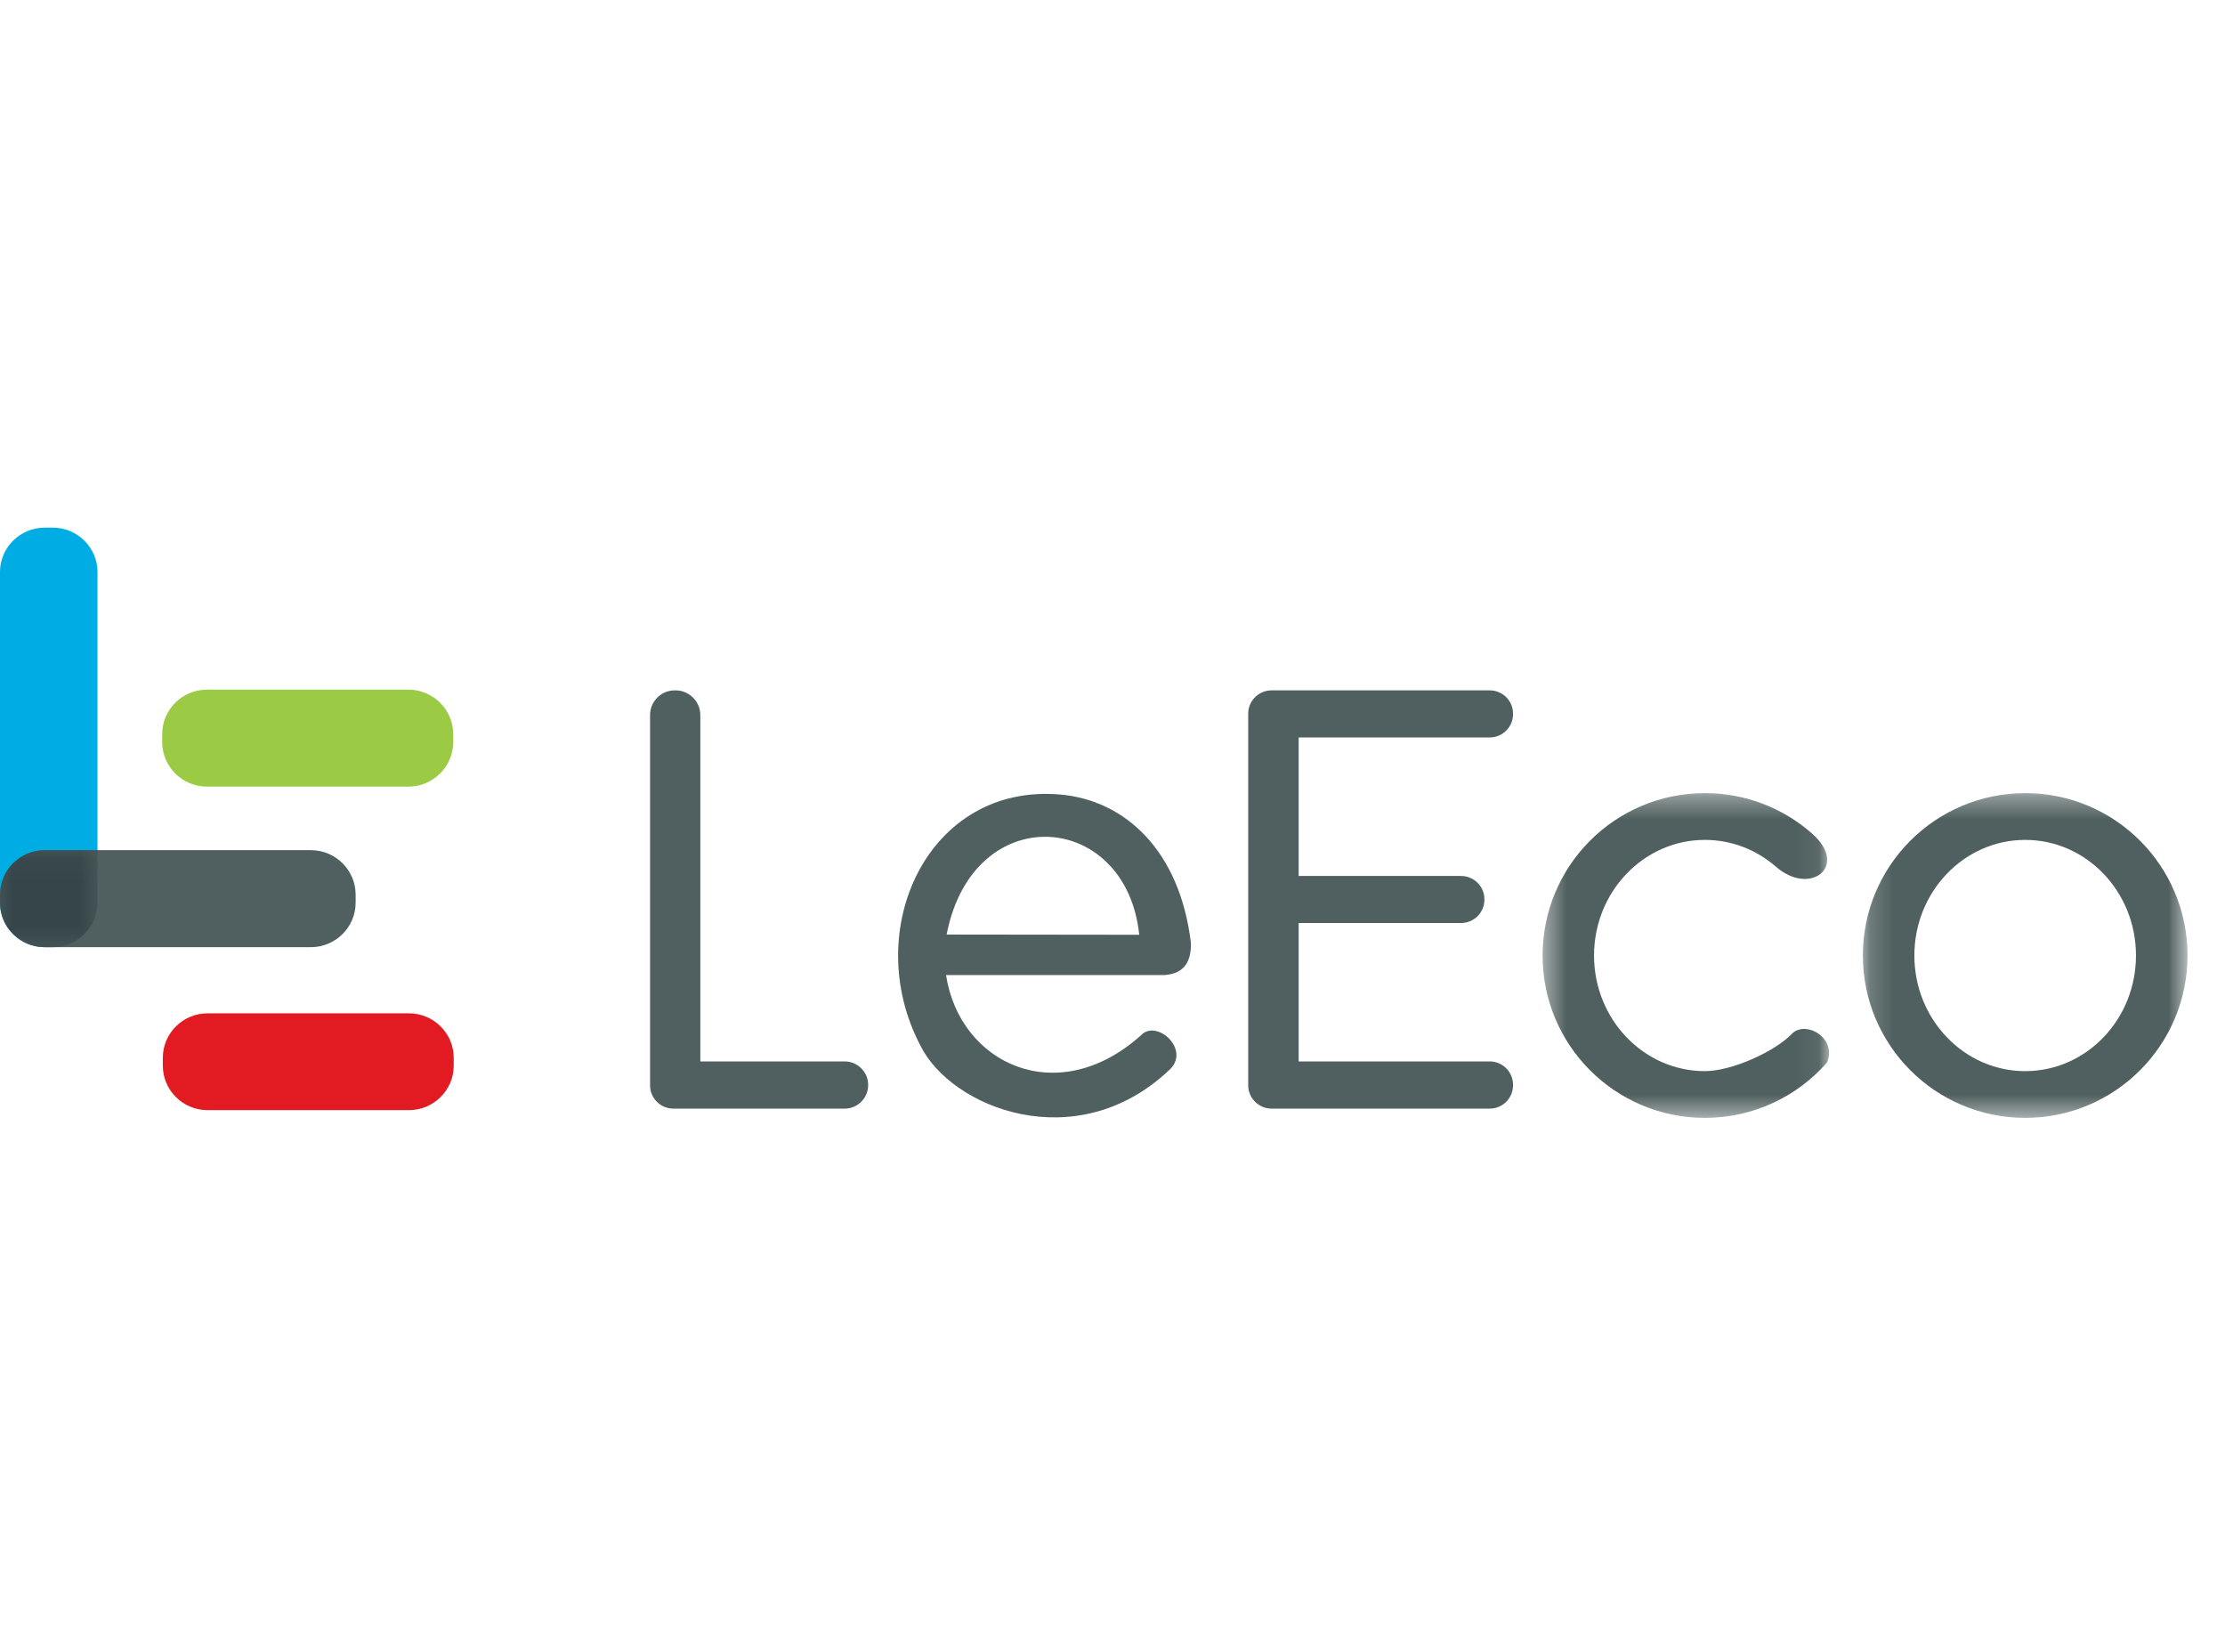 <svg xmlns="http://www.w3.org/2000/svg" width="97" height="72" viewBox="0 0 97 72" xmlns:xlink="http://www.w3.org/1999/xlink">
  <defs>
    <polygon id="a" points=".185 14.513 14.338 14.513 14.338 .356 .185 .356"/>
    <polygon id="c" points=".452 14.513 12.941 14.513 12.941 .356 .452 .356"/>
    <polygon id="e" points="0 .13 0 4.358 4.25 4.358 4.25 .13 0 .13"/>
  </defs>
  <g fill="none" fill-rule="evenodd" transform="translate(0 23)">
    <path fill="#00ACE4" d="M1.949,0 L2.303,0 C3.372,0 4.25,0.87 4.25,1.93 L4.25,16.352 C4.25,17.416 3.372,18.289 2.303,18.289 L1.949,18.289 C0.877,18.289 0,17.416 0,16.352 L0,1.93 C0,0.87 0.877,0 1.949,0"/>
    <path fill="#505F5F" d="M15.504,15.997 L15.504,16.353 C15.504,17.415 14.627,18.288 13.555,18.288 L1.949,18.288 C0.877,18.288 0.001,17.415 0.001,16.353 L0.001,15.997 C0.001,14.932 0.877,14.06 1.949,14.06 L13.555,14.06 C14.627,14.06 15.504,14.932 15.504,15.997"/>
    <path fill="#9BCB45" d="M19.758,8.997 L19.758,9.356 C19.758,10.416 18.879,11.289 17.809,11.289 L9.017,11.289 C7.945,11.289 7.071,10.416 7.071,9.356 L7.071,8.997 C7.071,7.935 7.945,7.063 9.017,7.063 L17.809,7.063 C18.879,7.063 19.758,7.935 19.758,8.997"/>
    <path fill="#E21B22" d="M19.78,23.106 L19.78,23.457 C19.78,24.522 18.901,25.392 17.833,25.392 L9.044,25.392 C7.974,25.392 7.099,24.522 7.099,23.457 L7.099,23.106 C7.099,22.043 7.974,21.173 9.044,21.173 L17.833,21.173 C18.901,21.173 19.78,22.043 19.78,23.106"/>
    <path fill="#505F5F" d="M29.415 7.094L29.452 7.094C30.044 7.094 30.531 7.578 30.531 8.168L30.531 23.269 36.829 23.269C37.382 23.269 37.847 23.728 37.847 24.281L37.847 24.313C37.847 24.869 37.382 25.326 36.829 25.326L29.452 25.326 29.415 25.326 29.354 25.326C28.791 25.326 28.34 24.869 28.34 24.313L28.34 24.281 28.34 24.267 28.34 24.252 28.34 8.168C28.34 7.578 28.823 7.094 29.415 7.094M55.502 7.094L55.532 7.094 64.945 7.094C65.507 7.094 65.961 7.546 65.961 8.105L65.961 8.134C65.961 8.692 65.507 9.146 64.945 9.146L56.616 9.146 56.616 15.185 63.696 15.185C64.254 15.185 64.713 15.637 64.713 16.193L64.713 16.225C64.713 16.781 64.254 17.235 63.696 17.235L56.616 17.235 56.616 23.269 64.945 23.269C65.507 23.269 65.961 23.728 65.961 24.281L65.961 24.313C65.961 24.869 65.507 25.326 64.945 25.326L55.532 25.326 55.502 25.326 55.435 25.326C54.877 25.326 54.416 24.869 54.416 24.313L54.416 24.281C54.416 24.276 54.418 24.274 54.418 24.267 54.418 24.262 54.416 24.259 54.416 24.252L54.416 16.225 54.416 16.193 54.416 8.168C54.416 8.163 54.418 8.156 54.418 8.153 54.418 8.148 54.416 8.141 54.416 8.134L54.416 8.105C54.416 7.546 54.877 7.094 55.435 7.094L55.502 7.094z"/>
    <g transform="translate(81.027 11.217)">
      <mask id="b" fill="white">
        <use xlink:href="#a"/>
      </mask>
      <path fill="#505F5F" d="M7.264,2.395 C9.933,2.395 12.092,4.654 12.092,7.435 C12.092,10.217 9.933,12.475 7.264,12.475 C4.596,12.475 2.431,10.217 2.431,7.435 C2.431,4.654 4.596,2.395 7.264,2.395 M7.264,0.356 C11.169,0.356 14.339,3.521 14.339,7.435 C14.339,11.346 11.169,14.513 7.264,14.513 C3.355,14.513 0.185,11.346 0.185,7.435 C0.185,3.521 3.355,0.356 7.264,0.356" mask="url(#b)"/>
    </g>
    <g transform="translate(66.798 11.217)">
      <mask id="d" fill="white">
        <use xlink:href="#c"/>
      </mask>
      <path fill="#505F5F" d="M7.528,0.356 C9.324,0.356 10.964,1.025 12.209,2.127 C13.817,3.552 12.112,4.866 10.623,3.562 C9.782,2.832 8.704,2.395 7.528,2.395 C4.861,2.395 2.695,4.654 2.695,7.435 C2.695,10.216 4.861,12.475 7.528,12.475 C8.694,12.475 10.6,11.626 11.371,10.8 C11.997,10.287 13.277,11.044 12.858,12.094 C11.559,13.576 9.653,14.513 7.528,14.513 C3.618,14.513 0.452,11.348 0.452,7.435 C0.452,3.521 3.618,0.356 7.528,0.356" mask="url(#d)"/>
    </g>
    <path fill="#505F5F" d="M41.269,17.738 L49.666,17.748 C49.098,12.301 42.413,11.813 41.269,17.738 M49.737,22.133 C50.428,21.388 51.967,22.792 50.948,23.667 C46.9,27.466 41.443,25.295 40.114,22.554 C37.499,17.548 40.45,11.121 46.236,11.636 C49.061,11.889 51.442,14.089 51.92,18.116 C51.935,19.073 51.488,19.453 50.769,19.503 L41.243,19.503 C41.837,23.387 46.112,25.383 49.737,22.133"/>
    <g transform="translate(0 13.93)">
      <mask id="f" fill="white">
        <use xlink:href="#e"/>
      </mask>
      <path fill="#35454A" d="M4.25,0.13 L4.25,2.423 C4.25,3.485 3.371,4.358 2.303,4.358 L1.948,4.358 C1.926,4.358 1.914,4.358 1.899,4.356 C1.877,4.354 1.862,4.354 1.848,4.354 C1.83,4.351 1.813,4.351 1.799,4.351 C1.779,4.351 1.765,4.351 1.75,4.348 C1.73,4.346 1.714,4.344 1.702,4.344 C1.682,4.341 1.665,4.337 1.653,4.332 C1.633,4.329 1.619,4.327 1.606,4.324 C1.585,4.322 1.572,4.319 1.557,4.316 C1.536,4.314 1.523,4.31 1.511,4.309 C1.492,4.302 1.479,4.302 1.465,4.297 C0.826,4.13 0.314,3.651 0.105,3.043 C0.098,3.023 0.091,3.009 0.086,2.996 C0.081,2.977 0.078,2.965 0.074,2.952 C0.071,2.93 0.066,2.918 0.064,2.905 C0.059,2.889 0.056,2.871 0.051,2.856 C0.044,2.841 0.041,2.824 0.037,2.812 C0.035,2.795 0.032,2.777 0.03,2.763 C0.029,2.748 0.025,2.728 0.024,2.716 C0.022,2.701 0.02,2.682 0.017,2.667 C0.017,2.652 0.013,2.632 0.01,2.618 L0.01,2.571 C0.007,2.556 0.005,2.536 0.003,2.52 C0.003,2.507 0.002,2.487 0.002,2.473 C0.002,2.455 -0,2.438 -0,2.423 L-0,2.067 C-0,1.003 0.878,0.13 1.948,0.13 L4.25,0.13 Z" mask="url(#f)"/>
    </g>
  </g>
</svg>
